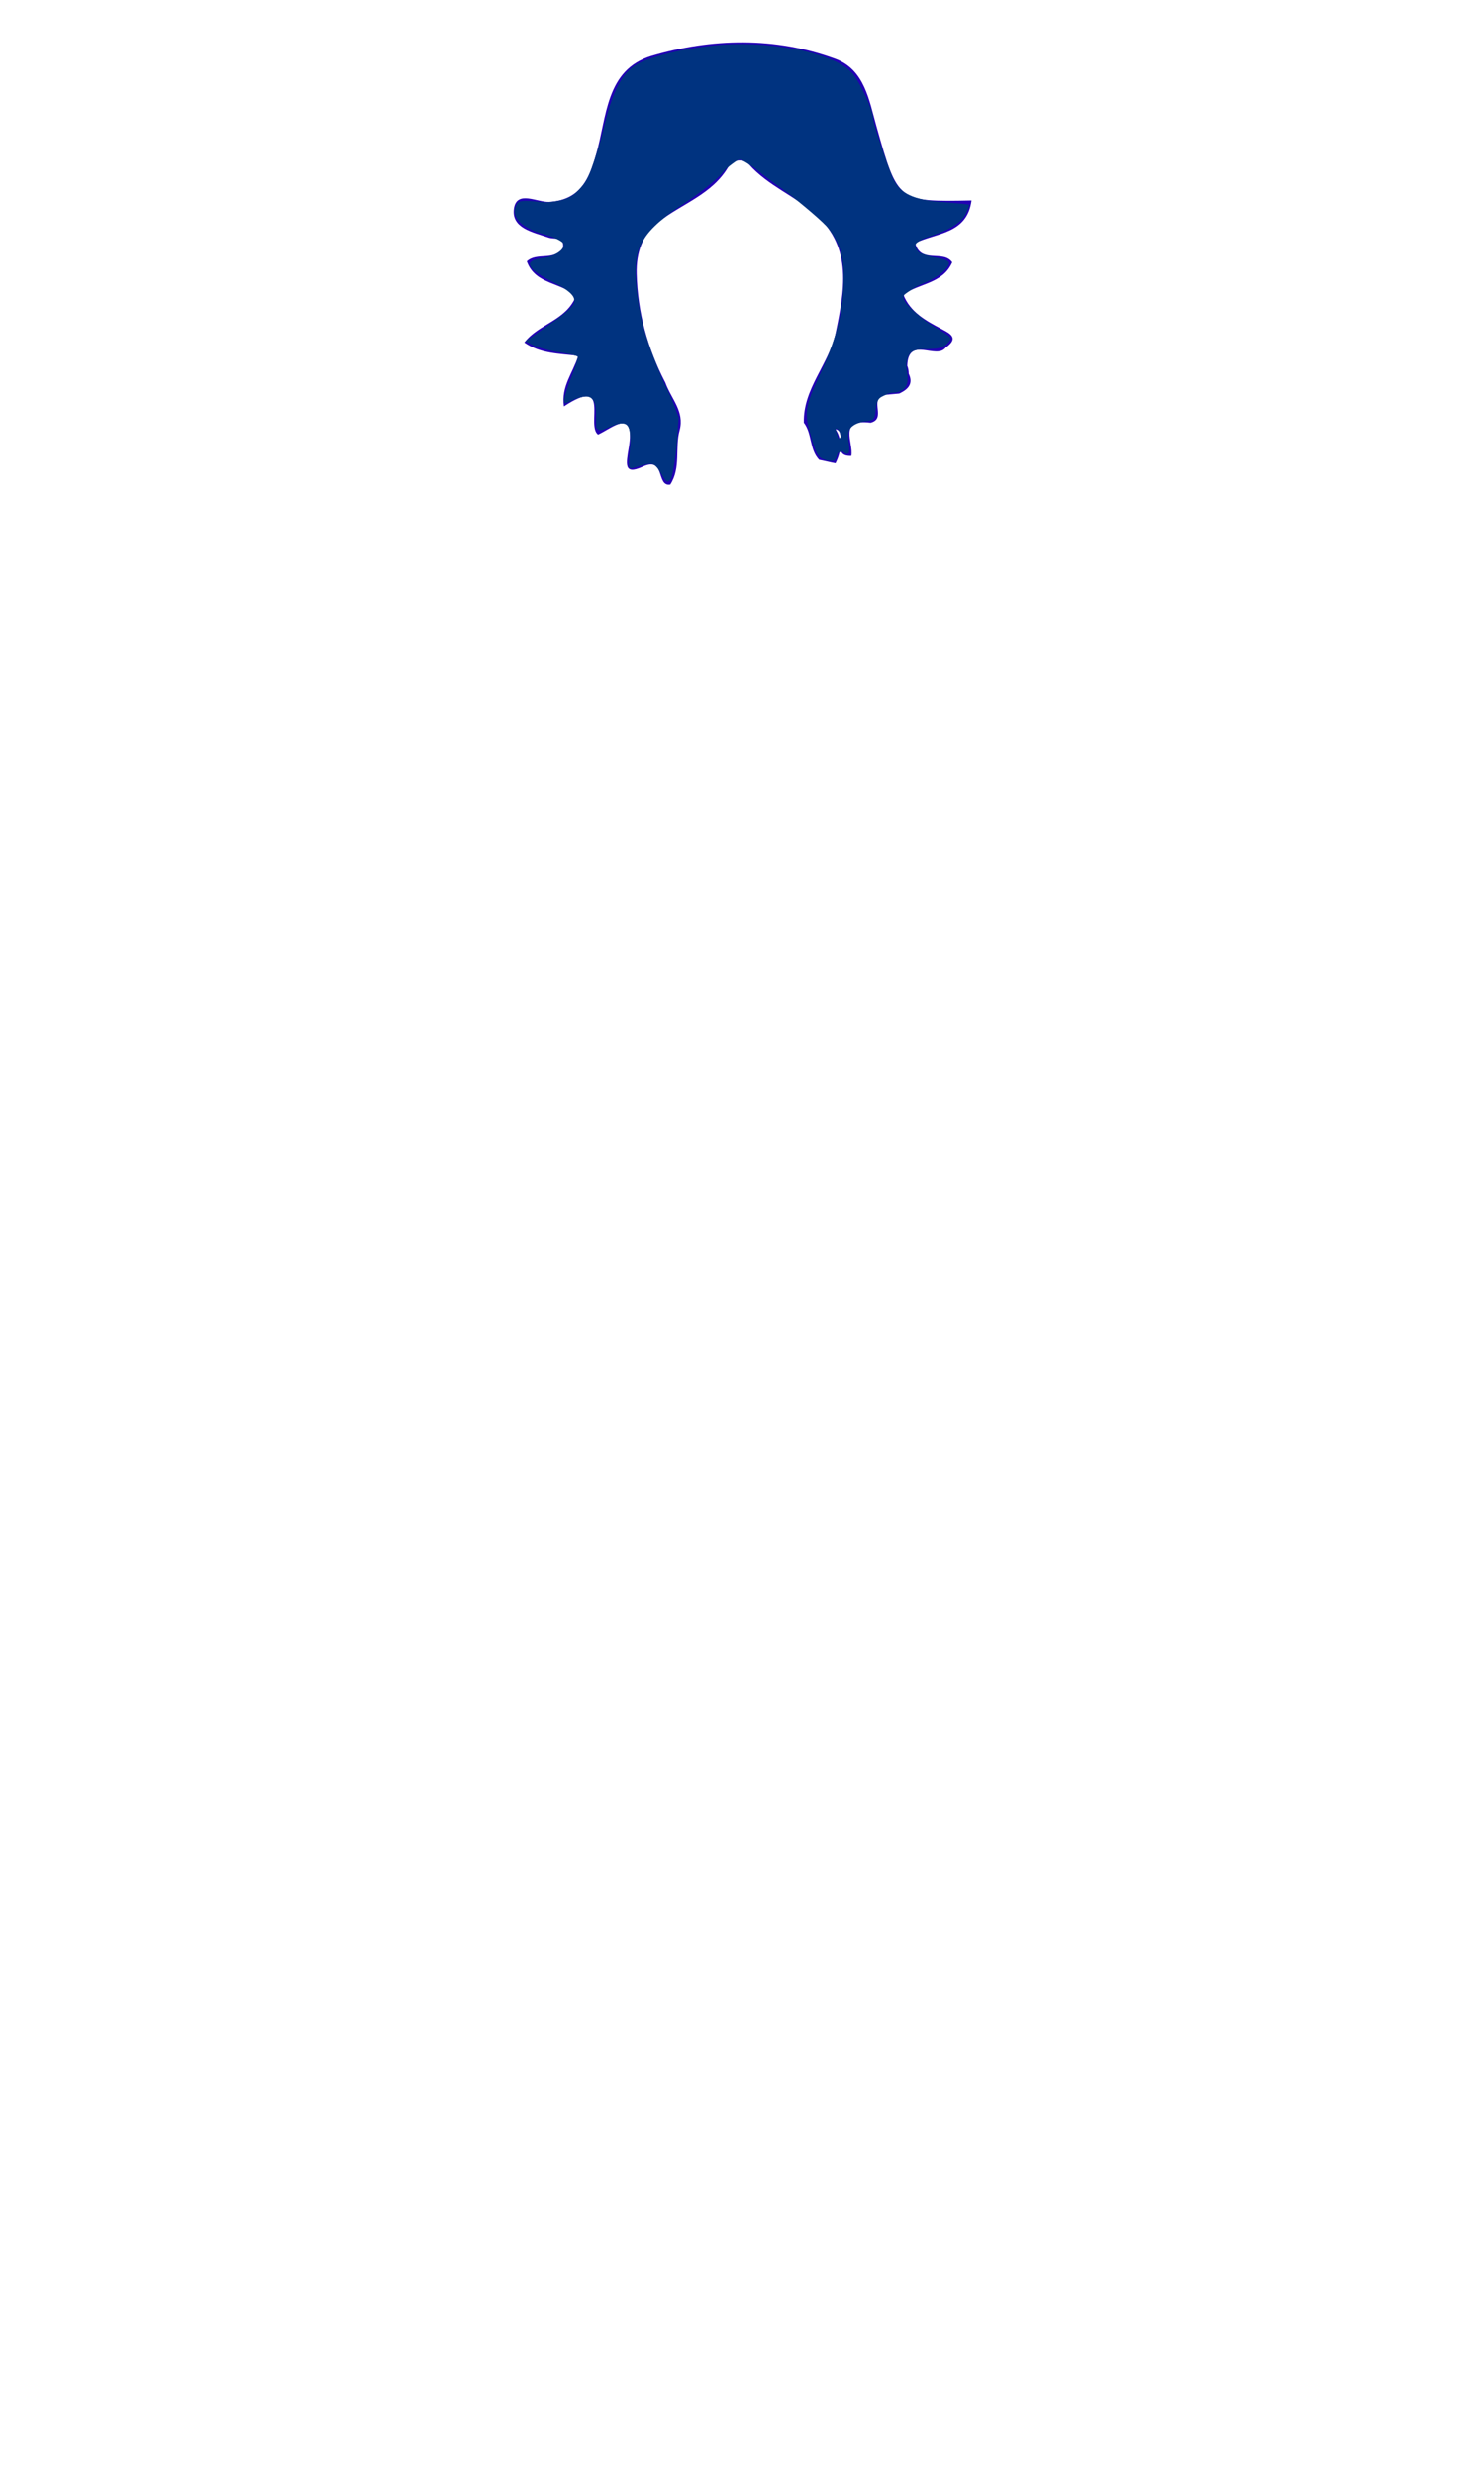 <?xml version="1.0" encoding="UTF-8" standalone="no"?>
<!-- Generator: Adobe Illustrator 23.0.1, SVG Export Plug-In . SVG Version: 6.00 Build 0)  -->

<svg
   xmlns:dc="http://purl.org/dc/elements/1.1/"
   xmlns:cc="http://creativecommons.org/ns#"
   xmlns:rdf="http://www.w3.org/1999/02/22-rdf-syntax-ns#"
   xmlns:svg="http://www.w3.org/2000/svg"
   xmlns="http://www.w3.org/2000/svg"
   xmlns:sodipodi="http://sodipodi.sourceforge.net/DTD/sodipodi-0.dtd"
   xmlns:inkscape="http://www.inkscape.org/namespaces/inkscape"
   version="1.1"
   id="Layer_1"
   x="0px"
   y="0px"
   viewBox="0 0 300 500"
   style="enable-background:new 0 0 300 500;"
   xml:space="preserve"
   sodipodi:docname="blue_Medium_hair.svg"
   inkscape:version="0.92.3 (2405546, 2018-03-11)"><defs
   id="defs28" /><sodipodi:namedview
   pagecolor="#ffffff"
   bordercolor="#666666"
   borderopacity="1"
   objecttolerance="10"
   gridtolerance="10"
   guidetolerance="10"
   inkscape:pageopacity="0"
   inkscape:pageshadow="2"
   inkscape:window-width="1920"
   inkscape:window-height="1017"
   id="namedview26"
   showgrid="false"
   inkscape:zoom="1.696"
   inkscape:cx="150"
   inkscape:cy="250"
   inkscape:window-x="-8"
   inkscape:window-y="-8"
   inkscape:window-maximized="1"
   inkscape:current-layer="Layer_1" />
<style
   type="text/css"
   id="style21">
	.st0{fill:#2300B4;}
</style>
<path
   class="st0"
   d="M137.4,86.9c-1,3.6,0.3,7.6-1.9,11c-2.9,0.5-0.9-5.8-5.6-3.6c-3.9,1.8-3.3-0.7-2.8-3.8c1.4-8.3-3.2-4.1-6.2-2.7  c-2.5-1.9,2.7-12-6.9-5.7c-0.6-4,1.8-6.7,2.9-10.2c-3.9-0.5-7.6-0.4-10.9-2.7c2.9-3.8,8.4-4.4,10.4-9.3c-2.7-2.9-8.2-2.3-9.9-7.1  c2-1.9,5.5,0,7.3-2.7c0.4-2.4-1.8-1.7-2.9-2.1c-3.2-1.1-7.6-1.9-7-5.9c0.6-3.7,4.7-1.2,7.1-1.3c6.3-0.4,8.1-4.6,9.5-9.6  c2.2-7.5,1.9-17.1,11.2-19.9c12.2-3.6,25-3.9,37.2,0.6c5.9,2.2,6.8,8.4,8.3,13.7c4.3,15.2,4.3,15.2,19.2,14.9  c-0.9,6.8-7.1,6.5-11.4,8.6c1.1,4.3,5.7,1.3,7.5,3.9c-1.9,4.3-6.6,4.2-9.9,6.5c1.4,3.6,4.6,5.3,7.8,7c1.7,0.9,3.5,1.8,0.8,3.7  c-1.9,2.6-7.6-2.5-7.8,3.7c0.2,0.5,0.3,1,0.3,1.6c1,2.1-0.2,3.2-1.9,4c-1.1,0.1-2.2,0.2-3.3,0.3c-2.7,1.1,0.7,4.8-2.5,5.6  c-6.7-0.8-3.4,4-3.9,6.7c-4.3,0.2-0.6-4.8-3.2-5.4c1.4,2.2,1.2,4.5,0,6.9c-1.1-0.2-2.2-0.5-3.3-0.7c-2-2.1-1.4-5.3-3.1-7.5  c-0.2-6.8,5-11.7,6.4-18c1.8-8.6,3.5-17.2-3.9-24c-4.2-3.8-9.7-5.8-13.6-10.2c-1.1-1.2-3.3-1-4.1,0.4c-3.3,5.7-9.4,7.5-14.1,11.2  c-3.4,2.6-4.6,6.3-4.5,10.5c0.2,7.8,2.2,15.1,5.8,22C135.7,80.6,138.4,83.1,137.4,86.9z"
   id="path23" />
<path
   style="fill:#003380;fill-opacity:1;stroke-width:0.59"
   d="m 133.577,95.591 c -1.352,-2.291 -1.182,-2.255 -5.277,-1.12 -1.356,0.376 -1.358,0.369 -0.952,-4.11 0.473,-5.217 -0.166,-5.967 -3.66,-4.3 -2.916,1.391 -3.169,1.26 -3.169,-1.637 0,-4.624 -1.104,-5.454 -4.746,-3.571 -1.577,0.816 -1.74,0.811 -1.74,-0.047 0,-0.521 0.689,-2.669 1.531,-4.773 0.842,-2.105 1.432,-3.926 1.312,-4.046 -0.121,-0.121 -1.854,-0.483 -3.851,-0.804 -1.998,-0.322 -4.348,-0.96 -5.223,-1.419 l -1.591,-0.834 4.53,-3.132 c 6.988,-4.831 7.157,-5.708 1.637,-8.488 -6.192,-3.118 -6.889,-4.637 -2.405,-5.239 2.687,-0.36 4.399,-1.636 3.909,-2.913 -0.172,-0.449 -1.867,-1.249 -3.766,-1.778 -5.009,-1.395 -7.147,-3.787 -5.586,-6.25 0.382,-0.603 1.415,-0.695 4.321,-0.383 3.262,0.349 4.184,0.223 6.319,-0.866 3.126,-1.595 4.682,-4.756 6.836,-13.886 1.651,-6.997 3.451,-10.727 6.083,-12.601 2.328,-1.658 9.142,-3.439 16.075,-4.201 11.011,-1.212 24.523,1.463 28.128,5.569 1.541,1.755 4.241,7.609 4.241,9.194 0,1.2 3.722,12.099 4.577,13.405 1.439,2.196 3.846,3.072 9.555,3.478 2.929,0.208 5.326,0.459 5.326,0.557 0,0.098 -0.311,0.861 -0.691,1.695 -0.83,1.821 -3.238,3.349 -7.416,4.705 -3.382,1.097 -3.363,1.077 -2.495,2.698 0.411,0.768 1.526,1.244 3.538,1.511 1.67,0.222 2.937,0.694 2.937,1.095 0,1.154 -2.47,3.105 -5.307,4.193 -3.64,1.395 -4.406,2.172 -3.609,3.662 0.8,1.495 3.24,3.498 6.837,5.613 2.722,1.6 2.773,1.681 1.759,2.801 -0.786,0.868 -1.816,1.153 -4.174,1.153 -3.757,0 -4.584,0.995 -3.977,4.787 0.451,2.819 -0.576,4.057 -3.363,4.057 -1.983,0 -2.757,0.912 -3.007,3.54 -0.179,1.884 -0.373,2.077 -2.259,2.242 -2.705,0.236 -3.615,1.488 -3.159,4.342 0.359,2.244 -0.146,2.845 -1.366,1.625 -0.451,-0.451 -0.737,-0.219 -0.993,0.804 -0.289,1.152 -0.651,1.382 -1.826,1.157 -1.921,-0.367 -2.353,-0.98 -3.493,-4.957 -1.4,-4.883 -1.249,-5.849 2.009,-12.859 3.202,-6.891 4.718,-13.079 4.675,-19.089 -0.052,-7.313 -2.544,-11.193 -10.812,-16.834 -3.282,-2.239 -6.61,-4.762 -7.396,-5.606 -2.097,-2.252 -3.735,-1.972 -6.223,1.064 -1.172,1.43 -4.838,4.356 -8.148,6.504 -8.895,5.771 -10.326,8.623 -9.192,18.314 0.729,6.228 2.563,12.075 5.818,18.55 1.29,2.566 2.375,5.412 2.411,6.324 0.137,3.449 -0.835,11.441 -1.502,12.353 -0.606,0.829 -0.861,0.669 -1.991,-1.247 z m 35.849,-8.773 c -0.568,-0.523 -0.646,-0.432 -0.35,0.406 0.21,0.594 0.412,1.39 0.45,1.769 0.038,0.379 0.195,0.196 0.35,-0.406 0.155,-0.602 -0.048,-1.398 -0.45,-1.769 z"
   id="path32"
   inkscape:connector-curvature="0" /><path
   style="fill:#003380;fill-opacity:1;stroke-width:0.59"
   d="m 133.494,95.288 c -1.203,-1.689 -1.523,-1.82 -3.583,-1.472 l -2.263,0.382 -0.174,-4.322 c -0.193,-4.795 -0.259,-4.844 -5.039,-3.735 l -1.916,0.445 -0.009,-2.58 c -0.014,-3.888 -0.581,-4.455 -3.639,-3.638 -1.393,0.372 -2.612,0.597 -2.709,0.5 -0.097,-0.097 0.498,-1.966 1.321,-4.154 0.823,-2.188 1.497,-4.193 1.497,-4.455 0,-0.263 -1.526,-0.777 -3.39,-1.142 -3.823,-0.75 -6.633,-1.729 -6.633,-2.311 0,-0.215 0.777,-0.85 1.726,-1.411 3.631,-2.145 7.708,-5.78 7.708,-6.873 0,-0.784 -1.343,-1.889 -4.422,-3.641 -2.432,-1.384 -4.422,-2.851 -4.422,-3.26 0,-0.409 1.128,-1.046 2.506,-1.414 1.378,-0.368 2.838,-0.942 3.243,-1.274 0.949,-0.778 0.949,-2.192 0,-2.522 -7.631,-2.651 -9.789,-4.197 -8.942,-6.405 0.295,-0.769 1.216,-0.968 4.494,-0.968 7.223,0 9.678,-2.222 12.213,-11.055 0.675,-2.351 1.765,-6.131 2.423,-8.4 1.353,-4.668 3.756,-7.846 6.938,-9.176 1.137,-0.475 4.746,-1.418 8.022,-2.096 10.488,-2.17 24.164,-0.925 31.101,2.832 3.349,1.814 5.101,4.793 7.216,12.271 3.631,12.839 5.065,14.665 12.029,15.316 5.529,0.516 6.612,0.802 6.612,1.742 0,1.371 -3.376,3.763 -6.864,4.862 -1.813,0.571 -3.428,1.382 -3.589,1.802 -0.441,1.15 0.874,2.395 2.975,2.818 3.795,0.762 3.982,0.876 3.352,2.053 -0.323,0.603 -2.322,1.916 -4.444,2.918 -2.122,1.002 -4.015,2.234 -4.208,2.736 -0.457,1.191 2.463,4.197 6.274,6.459 1.618,0.961 2.948,2.085 2.954,2.498 0.016,1 -2.48,1.902 -5.261,1.902 -2.864,0 -3.458,0.762 -3.684,4.723 -0.171,2.999 -0.301,3.248 -1.952,3.736 -3.015,0.891 -3.505,1.32 -4.027,3.523 -0.431,1.822 -0.802,2.191 -2.53,2.515 -2.244,0.421 -3.307,1.858 -3.15,4.26 0.157,2.422 0.047,2.67 -0.857,1.92 -0.667,-0.553 -0.912,-0.449 -1.219,0.517 -0.47,1.482 -2.159,1.57 -3.401,0.178 -1.163,-1.303 -2.348,-5.67 -2.312,-8.516 0.015,-1.198 0.965,-4.309 2.11,-6.914 3.395,-7.721 4.531,-11.798 4.895,-17.559 0.43,-6.819 -0.378,-9.91 -3.527,-13.487 -2.822,-3.206 -16.054,-13.223 -17.468,-13.223 -0.546,0 -2.176,1.208 -3.622,2.685 -1.446,1.477 -4.913,4.252 -7.706,6.167 -8.681,5.954 -10.415,8.965 -9.645,16.749 0.623,6.296 2.267,12.013 5.654,19.664 l 3.06,6.912 -0.69,5.877 c -0.379,3.232 -0.918,6.106 -1.198,6.386 -0.285,0.285 -1.089,-0.307 -1.829,-1.346 z m 36.019,-8.44 c -0.77,-0.77 -0.877,0.083 -0.22,1.754 0.41,1.042 0.433,1.041 0.645,-0.014 0.121,-0.602 -0.07,-1.385 -0.425,-1.739 z"
   id="path34"
   inkscape:connector-curvature="0" /><path
   style="fill:#003380;fill-opacity:1;stroke-width:0.59"
   d="m 133.523,95.328 c -1.175,-1.65 -1.502,-1.781 -3.61,-1.444 l -2.318,0.371 v -3.836 c 0,-4.474 -0.735,-5.523 -3.21,-4.582 -3.178,1.208 -3.866,0.856 -3.866,-1.979 0,-3.45 -1.091,-4.387 -3.916,-3.365 -1.138,0.411 -2.181,0.636 -2.318,0.499 -0.137,-0.137 0.413,-2.196 1.222,-4.576 0.809,-2.38 1.406,-4.373 1.325,-4.429 -0.08,-0.057 -2.251,-0.609 -4.824,-1.227 -2.573,-0.618 -4.757,-1.39 -4.854,-1.714 -0.097,-0.324 1.696,-1.905 3.985,-3.513 6.573,-4.616 6.586,-5.224 0.189,-8.966 -2.08,-1.217 -3.782,-2.545 -3.782,-2.952 0,-0.407 1.003,-1.009 2.229,-1.339 2.879,-0.775 4.532,-2.003 4.126,-3.063 -0.177,-0.462 -1.85,-1.322 -3.717,-1.91 -3.7,-1.166 -6.369,-3.346 -6.063,-4.951 0.158,-0.829 1.067,-1.078 4.905,-1.341 5.196,-0.356 6.542,-0.888 8.679,-3.427 1.375,-1.634 1.877,-3.014 5.45,-15 2.439,-8.182 4.424,-9.87 14.462,-12.303 4.995,-1.211 20.551,-1.044 25.354,0.272 9.106,2.495 10.401,3.964 14.255,16.159 1.312,4.151 2.873,8.506 3.47,9.677 1.41,2.768 4.031,3.971 9.695,4.45 3.052,0.258 4.63,0.651 4.843,1.206 0.533,1.388 -2.158,3.594 -6.428,5.269 -2.881,1.13 -3.973,1.837 -3.747,2.425 0.175,0.457 0.319,0.934 0.319,1.06 0,0.127 1.459,0.654 3.241,1.172 2.81,0.817 3.167,1.082 2.679,1.994 -0.309,0.578 -2.431,2.033 -4.716,3.234 -2.284,1.2 -4.153,2.474 -4.153,2.831 0,0.96 4.289,4.867 7.039,6.413 1.317,0.74 2.395,1.702 2.395,2.136 0,0.98 -2.407,1.938 -4.903,1.95 -2.94,0.014 -3.597,0.769 -3.932,4.517 l -0.304,3.401 -2.605,0.903 c -1.433,0.497 -2.67,1.167 -2.749,1.49 -0.079,0.323 -0.303,1.308 -0.497,2.188 -0.276,1.256 -0.858,1.736 -2.699,2.232 -2.468,0.664 -3.245,1.975 -2.849,4.801 0.148,1.056 -0.054,1.348 -0.844,1.215 -0.572,-0.096 -1.197,0.235 -1.39,0.737 -0.899,2.342 -3.697,0.423 -4.915,-3.373 -1.259,-3.921 -0.873,-6.96 1.636,-12.876 3.292,-7.762 4.246,-11.274 4.631,-17.037 0.401,-6.007 -0.307,-9.032 -2.926,-12.505 -1.924,-2.551 -16.585,-13.989 -17.964,-14.015 -0.408,-0.008 -2.265,1.383 -4.127,3.091 -1.862,1.708 -5.575,4.645 -8.252,6.528 -7.954,5.595 -9.473,8.726 -8.389,17.294 0.771,6.096 1.842,9.675 5.439,18.179 l 2.993,7.075 -0.639,5.822 c -0.352,3.202 -0.892,6.075 -1.201,6.384 -0.356,0.356 -1.035,-0.102 -1.854,-1.253 z m 36.001,-8.469 c -0.482,-0.482 -0.656,-0.416 -0.656,0.248 0,1.172 0.793,1.965 1.086,1.086 0.124,-0.373 -0.069,-0.973 -0.43,-1.334 z"
   id="path36"
   inkscape:connector-curvature="0" /></svg>